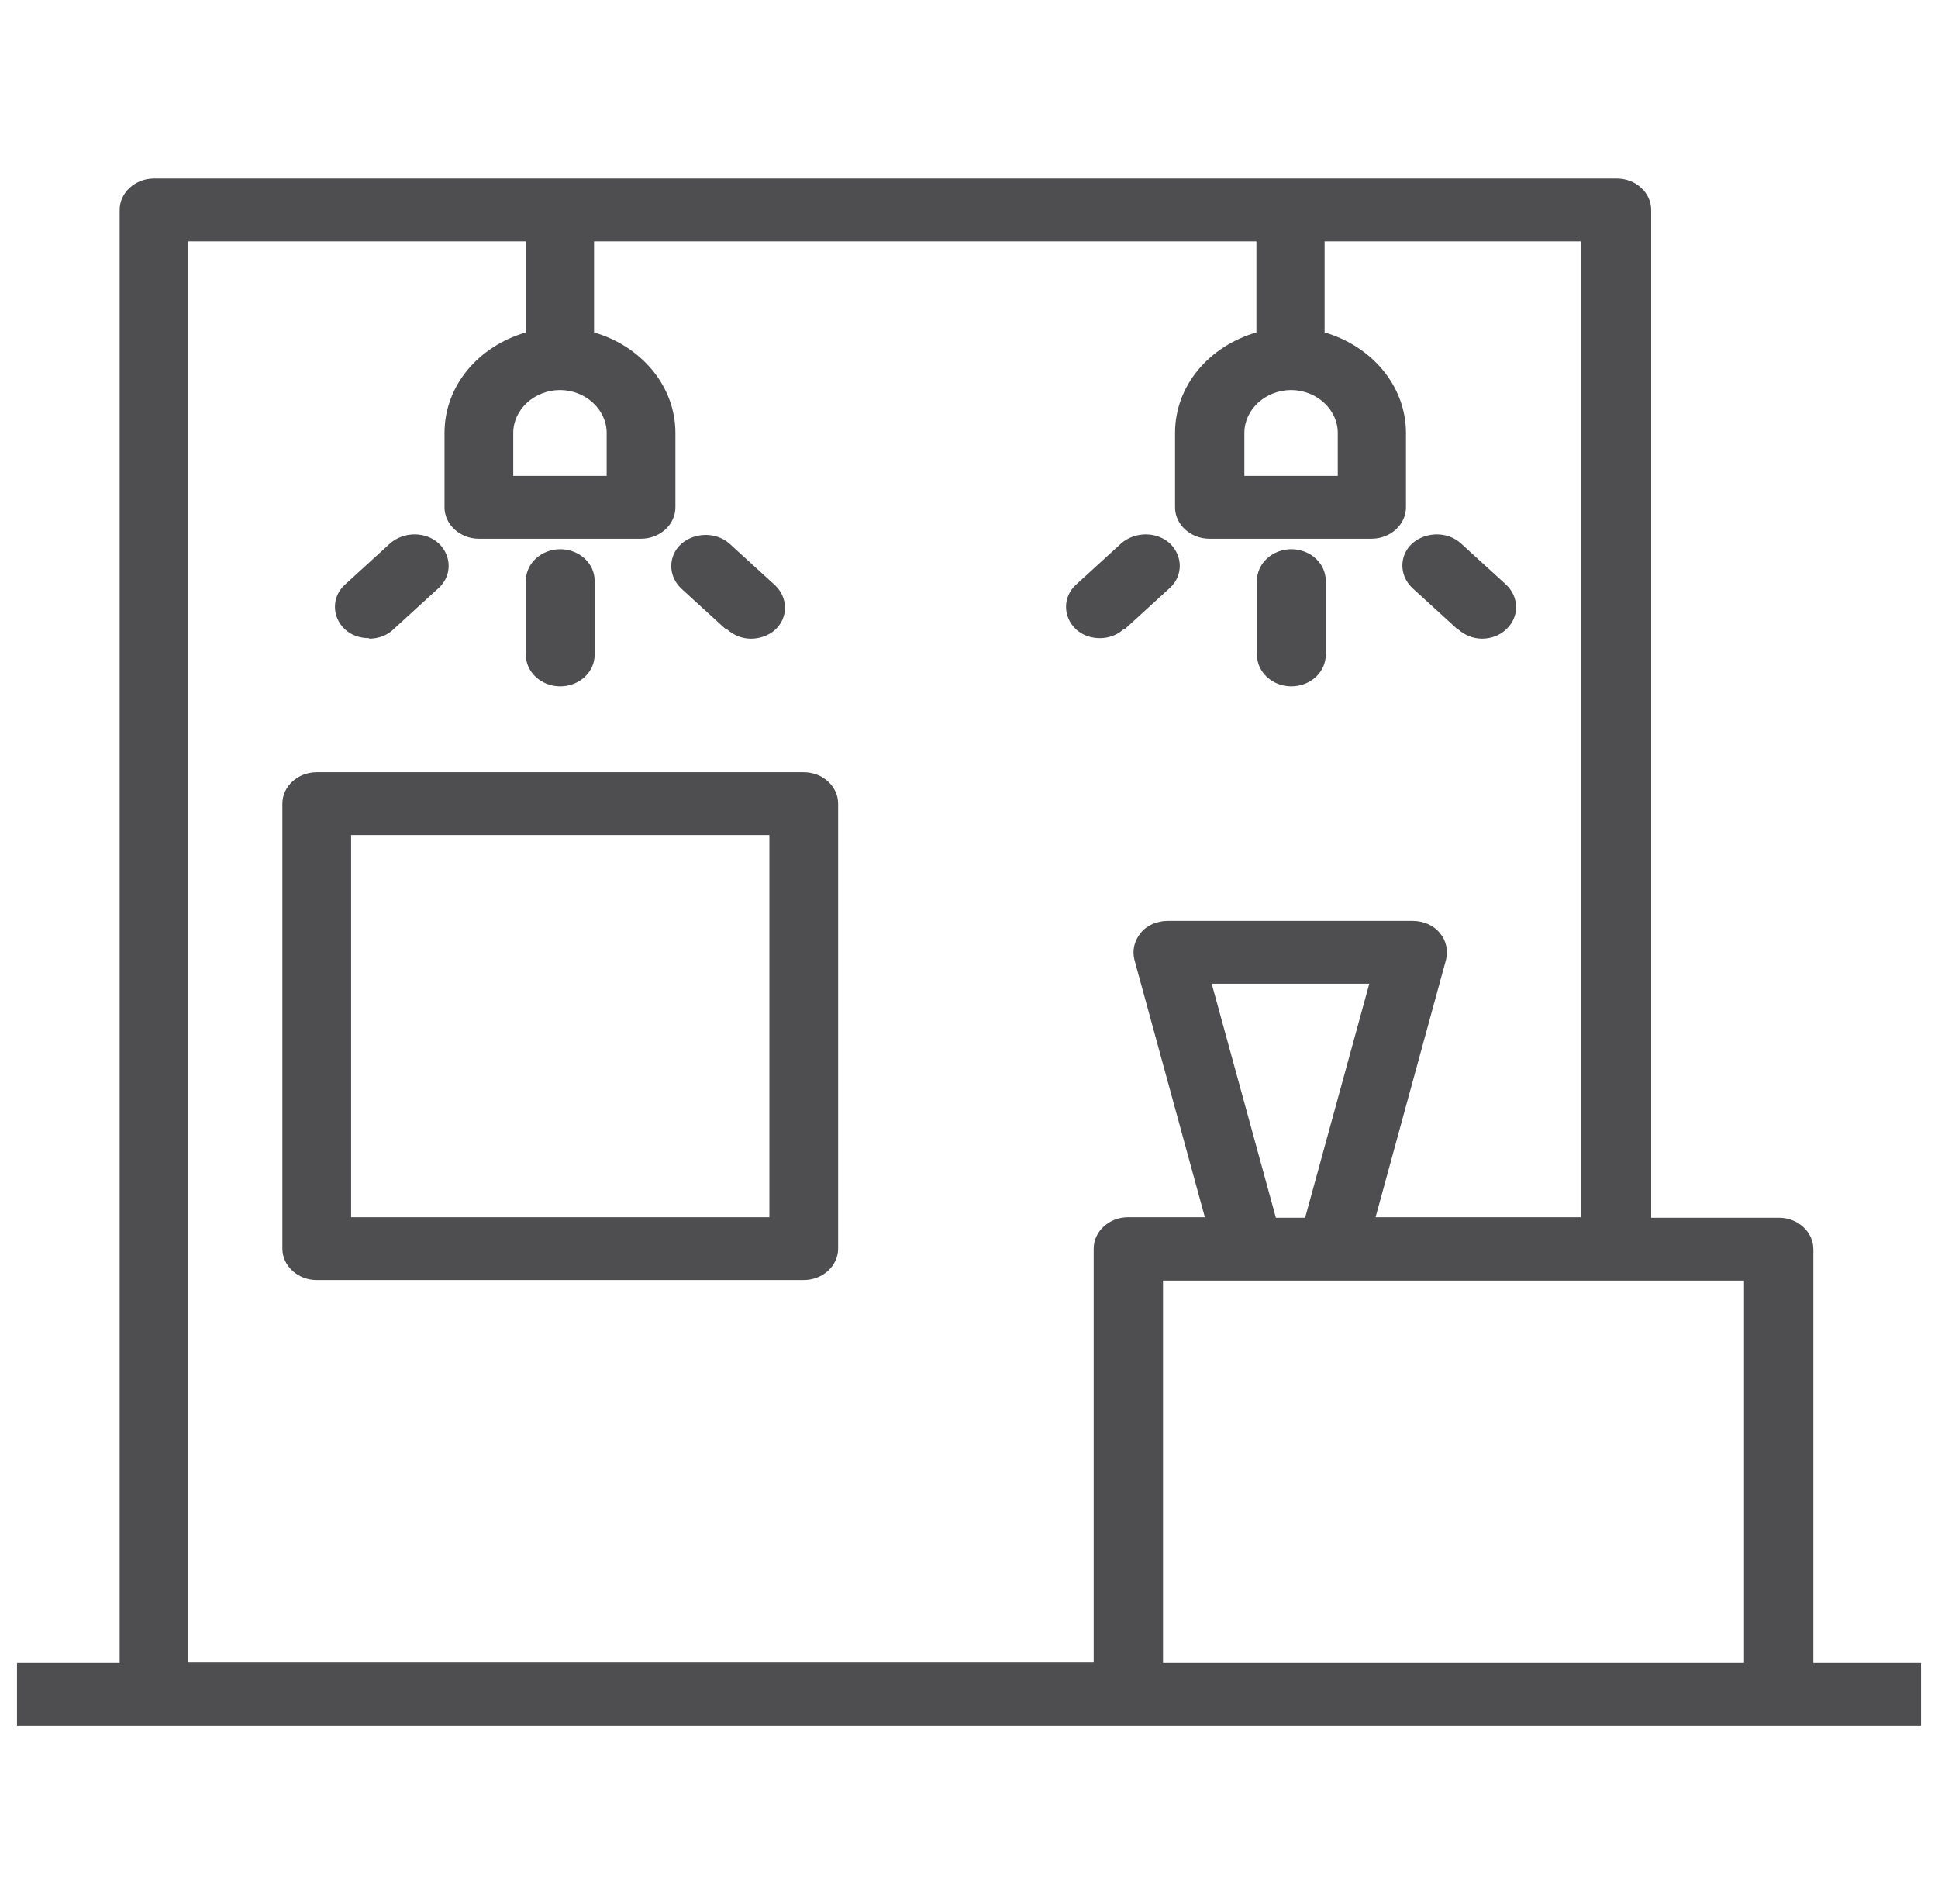 <svg width="57" height="56" viewBox="0 0 57 56" fill="none" xmlns="http://www.w3.org/2000/svg">
<g id="icon/showroom" clip-path="url(#clip0_10761_17408)">
<path id="Union" fill-rule="evenodd" clip-rule="evenodd" d="M57.091 48.902H53.333V36.738C53.333 36.23 52.878 35.814 52.322 35.814H48.564V6.174C48.564 5.666 48.109 5.25 47.553 5.25H4.53C3.974 5.25 3.519 5.666 3.519 6.174V48.902H-0.239C-0.795 48.902 -1.25 49.318 -1.25 49.826C-1.25 50.334 -0.795 50.75 -0.239 50.75H57.091C57.647 50.75 58.102 50.334 58.102 49.826C58.102 49.318 57.647 48.902 57.091 48.902ZM51.294 37.662V48.902H34.206V37.662H51.294ZM40.273 28.932L38.386 35.814H37.526L35.639 28.932H35.656H40.273ZM37.973 11.471C38.727 11.475 39.346 12.043 39.346 12.733V13.996H36.599V12.733C36.599 12.043 37.218 11.475 37.973 11.471ZM16.47 11.471C17.224 11.475 17.843 12.043 17.843 12.733V13.996H15.096V12.733C15.096 12.043 15.715 11.475 16.47 11.471ZM5.541 7.098H15.467V9.777C14.085 10.177 13.074 11.332 13.074 12.733V14.92C13.074 15.428 13.529 15.844 14.085 15.844H18.854C19.41 15.844 19.865 15.428 19.865 14.92V12.733C19.865 11.348 18.854 10.177 17.472 9.777V7.098H36.953V9.777C35.571 10.177 34.56 11.332 34.56 12.733V14.92C34.56 15.428 35.015 15.844 35.571 15.844H40.34C40.897 15.844 41.352 15.428 41.352 14.92V12.733C41.352 11.348 40.34 10.177 38.959 9.777V7.098H46.491V35.799H40.458L42.531 28.223C42.599 27.946 42.531 27.654 42.346 27.438C42.16 27.207 41.857 27.084 41.554 27.084H34.341C34.038 27.084 33.734 27.207 33.549 27.438C33.364 27.669 33.296 27.946 33.364 28.223L35.437 35.799H33.178C32.622 35.799 32.167 36.215 32.167 36.723V48.887H5.541V7.098ZM11.574 18.507C11.389 18.692 11.119 18.784 10.866 18.784L10.85 18.769C10.597 18.769 10.344 18.692 10.142 18.507C9.754 18.138 9.754 17.552 10.142 17.198L11.473 15.982C11.877 15.628 12.518 15.628 12.905 15.982C13.293 16.352 13.293 16.937 12.905 17.291L11.574 18.507ZM17.489 19.262C17.489 19.77 17.034 20.186 16.478 20.186C15.922 20.186 15.467 19.77 15.467 19.262V17.076C15.467 16.567 15.922 16.152 16.478 16.152C17.034 16.152 17.489 16.567 17.489 17.076V19.262ZM21.382 18.508C21.584 18.692 21.837 18.785 22.09 18.785C22.343 18.785 22.612 18.692 22.798 18.523C23.185 18.169 23.185 17.584 22.798 17.214L21.466 15.998C21.079 15.644 20.438 15.644 20.034 15.998C19.646 16.352 19.646 16.937 20.034 17.306L21.365 18.523L21.382 18.508ZM38.992 19.262C38.992 19.77 38.537 20.186 37.981 20.186C37.425 20.186 36.97 19.77 36.97 19.262V17.076C36.97 16.567 37.425 16.152 37.981 16.152C38.537 16.152 38.992 16.567 38.992 17.076V19.262ZM33.077 18.507L34.408 17.291C34.796 16.937 34.796 16.352 34.408 15.982C34.021 15.628 33.38 15.628 32.976 15.982L31.645 17.198C31.257 17.552 31.257 18.138 31.645 18.507C31.847 18.692 32.1 18.769 32.352 18.769C32.605 18.769 32.875 18.677 33.06 18.492L33.077 18.507ZM43.593 18.784C43.34 18.784 43.087 18.692 42.885 18.507H42.868L41.537 17.291C41.149 16.921 41.149 16.336 41.537 15.982C41.941 15.628 42.582 15.628 42.969 15.982L44.301 17.198C44.688 17.568 44.688 18.153 44.301 18.507C44.115 18.692 43.846 18.784 43.593 18.784ZM9.316 22.711H23.64C24.196 22.711 24.651 23.126 24.651 23.634V36.722C24.651 37.231 24.196 37.646 23.64 37.646H9.316C8.76 37.646 8.305 37.231 8.305 36.722V23.634C8.305 23.126 8.76 22.711 9.316 22.711ZM10.327 35.799H22.629V24.558H10.327V35.799Z" fill="#4E4E51"/>
</g>
<defs>
<clipPath id="clip0_10761_17408">
<rect width="56" height="56" fill="white" transform="translate(0.5)"/>
</clipPath>
</defs>
</svg>
